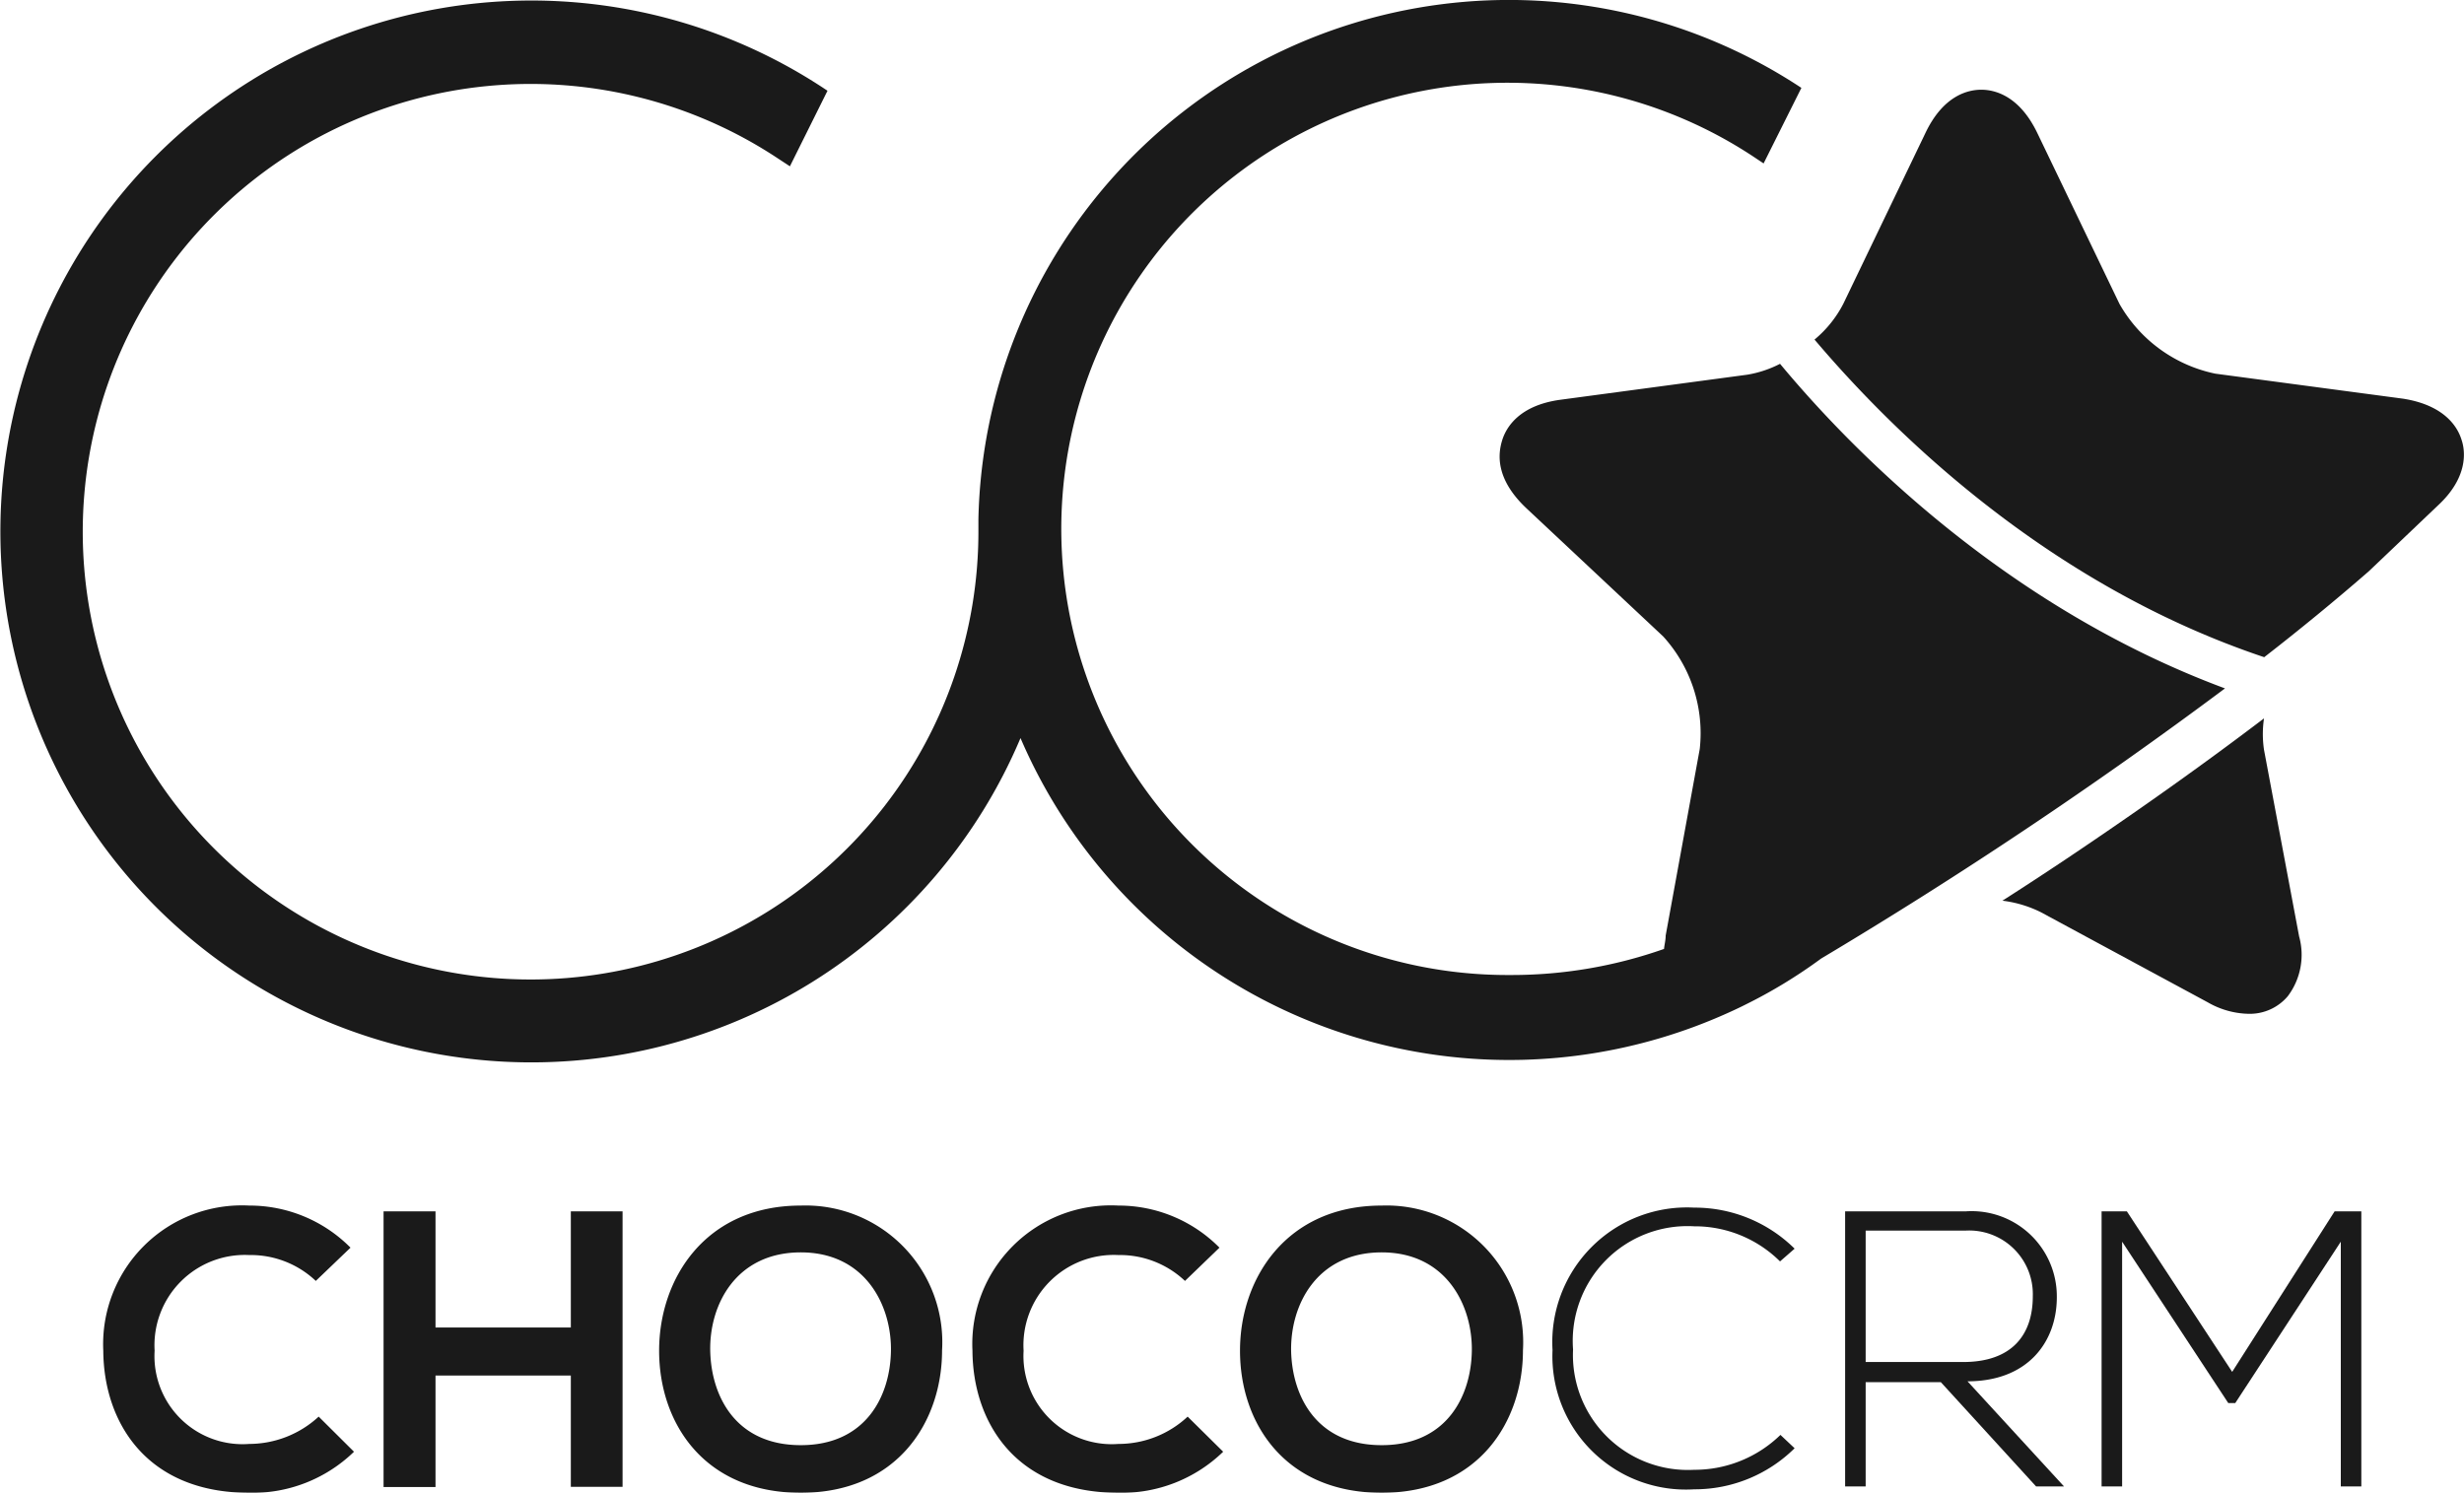 <svg xmlns="http://www.w3.org/2000/svg" viewBox="0 0 120 72.71"><defs><style>.cls-1{opacity:0.9;}.cls-2{fill:#010101;}</style></defs><title>Asset 8</title><g id="Layer_2" data-name="Layer 2"><g id="Layer_1-2" data-name="Layer 1"><g class="cls-1"><path class="cls-2" d="M119.88,21.42c-.19-.62-.82-1.68-2.84-2l-9.15-1.22a7,7,0,0,1-4.67-3.4l-4-8.32c-.88-1.83-2.08-2.11-2.73-2.11s-1.85.28-2.72,2.11l-4,8.32a5.6,5.6,0,0,1-1.4,1.74c3.75,4.43,11.29,11.92,21.9,15.47,1.75-1.36,3.47-2.77,5.1-4.19l3.36-3.2C120.19,23.27,120.08,22,119.88,21.42Z"/><path class="cls-2" d="M108.36,33.53c-10.51-3.9-18-11.39-21.67-15.81a5.41,5.41,0,0,1-1.59.53L76,19.47c-2,.27-2.65,1.33-2.85,2s-.31,1.85,1.15,3.25L81,31a7,7,0,0,1,1.78,5.48l-1.66,9.09c0,.23-.06.44-.08.65a22.31,22.31,0,0,1-7.49,1.27A21.73,21.73,0,1,1,85.5,7.7l.39.26,1.2-2.4.24-.48.4-.8a25.84,25.84,0,0,0-40.08,21l0,0v.58A21.81,21.81,0,1,1,37.86,7.7l.61.4L40.3,4.42l0,0a25.86,25.86,0,1,0,9.4,31.53h0a25.9,25.9,0,0,0,34.4,13.41s.54-.24.91-.43a24.58,24.58,0,0,0,3.68-2.24A229.43,229.43,0,0,0,108.36,33.53Z"/><path class="cls-2" d="M110.26,36.52a5.2,5.2,0,0,1,0-1.53q-4.34,3.3-9.59,6.82c-1.08.72-2.13,1.41-3.15,2.06a5.79,5.79,0,0,1,1.87.56l8.13,4.39a4.13,4.13,0,0,0,2,.56,2.42,2.42,0,0,0,1.9-.86,3.35,3.35,0,0,0,.55-2.91Z"/><path class="cls-2" d="M17.24,70.71a7.08,7.08,0,0,1-5.1,2c-5,0-7.09-3.43-7.11-6.92a6.76,6.76,0,0,1,7.11-7.07,6.92,6.92,0,0,1,4.93,2.05l-1.69,1.62a4.61,4.61,0,0,0-3.24-1.26,4.4,4.4,0,0,0-4.61,4.66,4.29,4.29,0,0,0,4.61,4.54A5,5,0,0,0,15.52,69Z"/><path class="cls-2" d="M27.8,72.42V67H21.21v5.43H18.68V59h2.53v5.66H27.8V59h2.52V72.42Z"/><path class="cls-2" d="M45.88,65.77c0,3.47-2.17,6.94-6.88,6.94s-6.9-3.4-6.9-6.92,2.26-7.07,6.9-7.07A6.66,6.66,0,0,1,45.88,65.77Zm-11.29.06c.06,2.2,1.25,4.56,4.41,4.56s4.35-2.38,4.39-4.58S42.16,61,39,61,34.53,63.56,34.59,65.83Z"/><path class="cls-2" d="M59.57,70.71a7.09,7.09,0,0,1-5.1,2c-5,0-7.09-3.43-7.11-6.92a6.75,6.75,0,0,1,7.11-7.07,6.91,6.91,0,0,1,4.92,2.05l-1.68,1.62a4.61,4.61,0,0,0-3.24-1.26,4.4,4.4,0,0,0-4.62,4.66,4.3,4.3,0,0,0,4.62,4.54A4.93,4.93,0,0,0,57.84,69Z"/><path class="cls-2" d="M74.17,65.77c0,3.47-2.16,6.94-6.88,6.94s-6.9-3.4-6.9-6.92,2.26-7.07,6.9-7.07A6.66,6.66,0,0,1,74.17,65.77Zm-11.29.06c.06,2.2,1.25,4.56,4.41,4.56s4.35-2.38,4.39-4.58S70.45,61,67.29,61,62.83,63.56,62.88,65.83Z"/><path class="cls-2" d="M87.4,70.54a6.92,6.92,0,0,1-4.89,2,6.5,6.5,0,0,1-6.9-6.78,6.56,6.56,0,0,1,6.9-6.94,6.92,6.92,0,0,1,4.89,2l-.71.62a5.89,5.89,0,0,0-4.18-1.71,5.59,5.59,0,0,0-5.9,6,5.6,5.6,0,0,0,5.9,5.86,6,6,0,0,0,4.2-1.7Z"/><path class="cls-2" d="M100.52,72.4H99.16l-4.64-5.08H90.86V72.4h-1V59h5.9a4.15,4.15,0,0,1,4.41,4.18c0,2.19-1.42,4.1-4.35,4.1Zm-9.66-6.06h4.75C98,66.34,99,65,99,63.14a3.1,3.1,0,0,0-3.28-3.2H90.86Z"/><path class="cls-2" d="M114,60.48l-5.14,7.86h-.34l-5.17-7.86V72.4h-1V59h1.23l5.13,7.82L113.7,59H115V72.4h-1Z"/></g></g></g></svg>